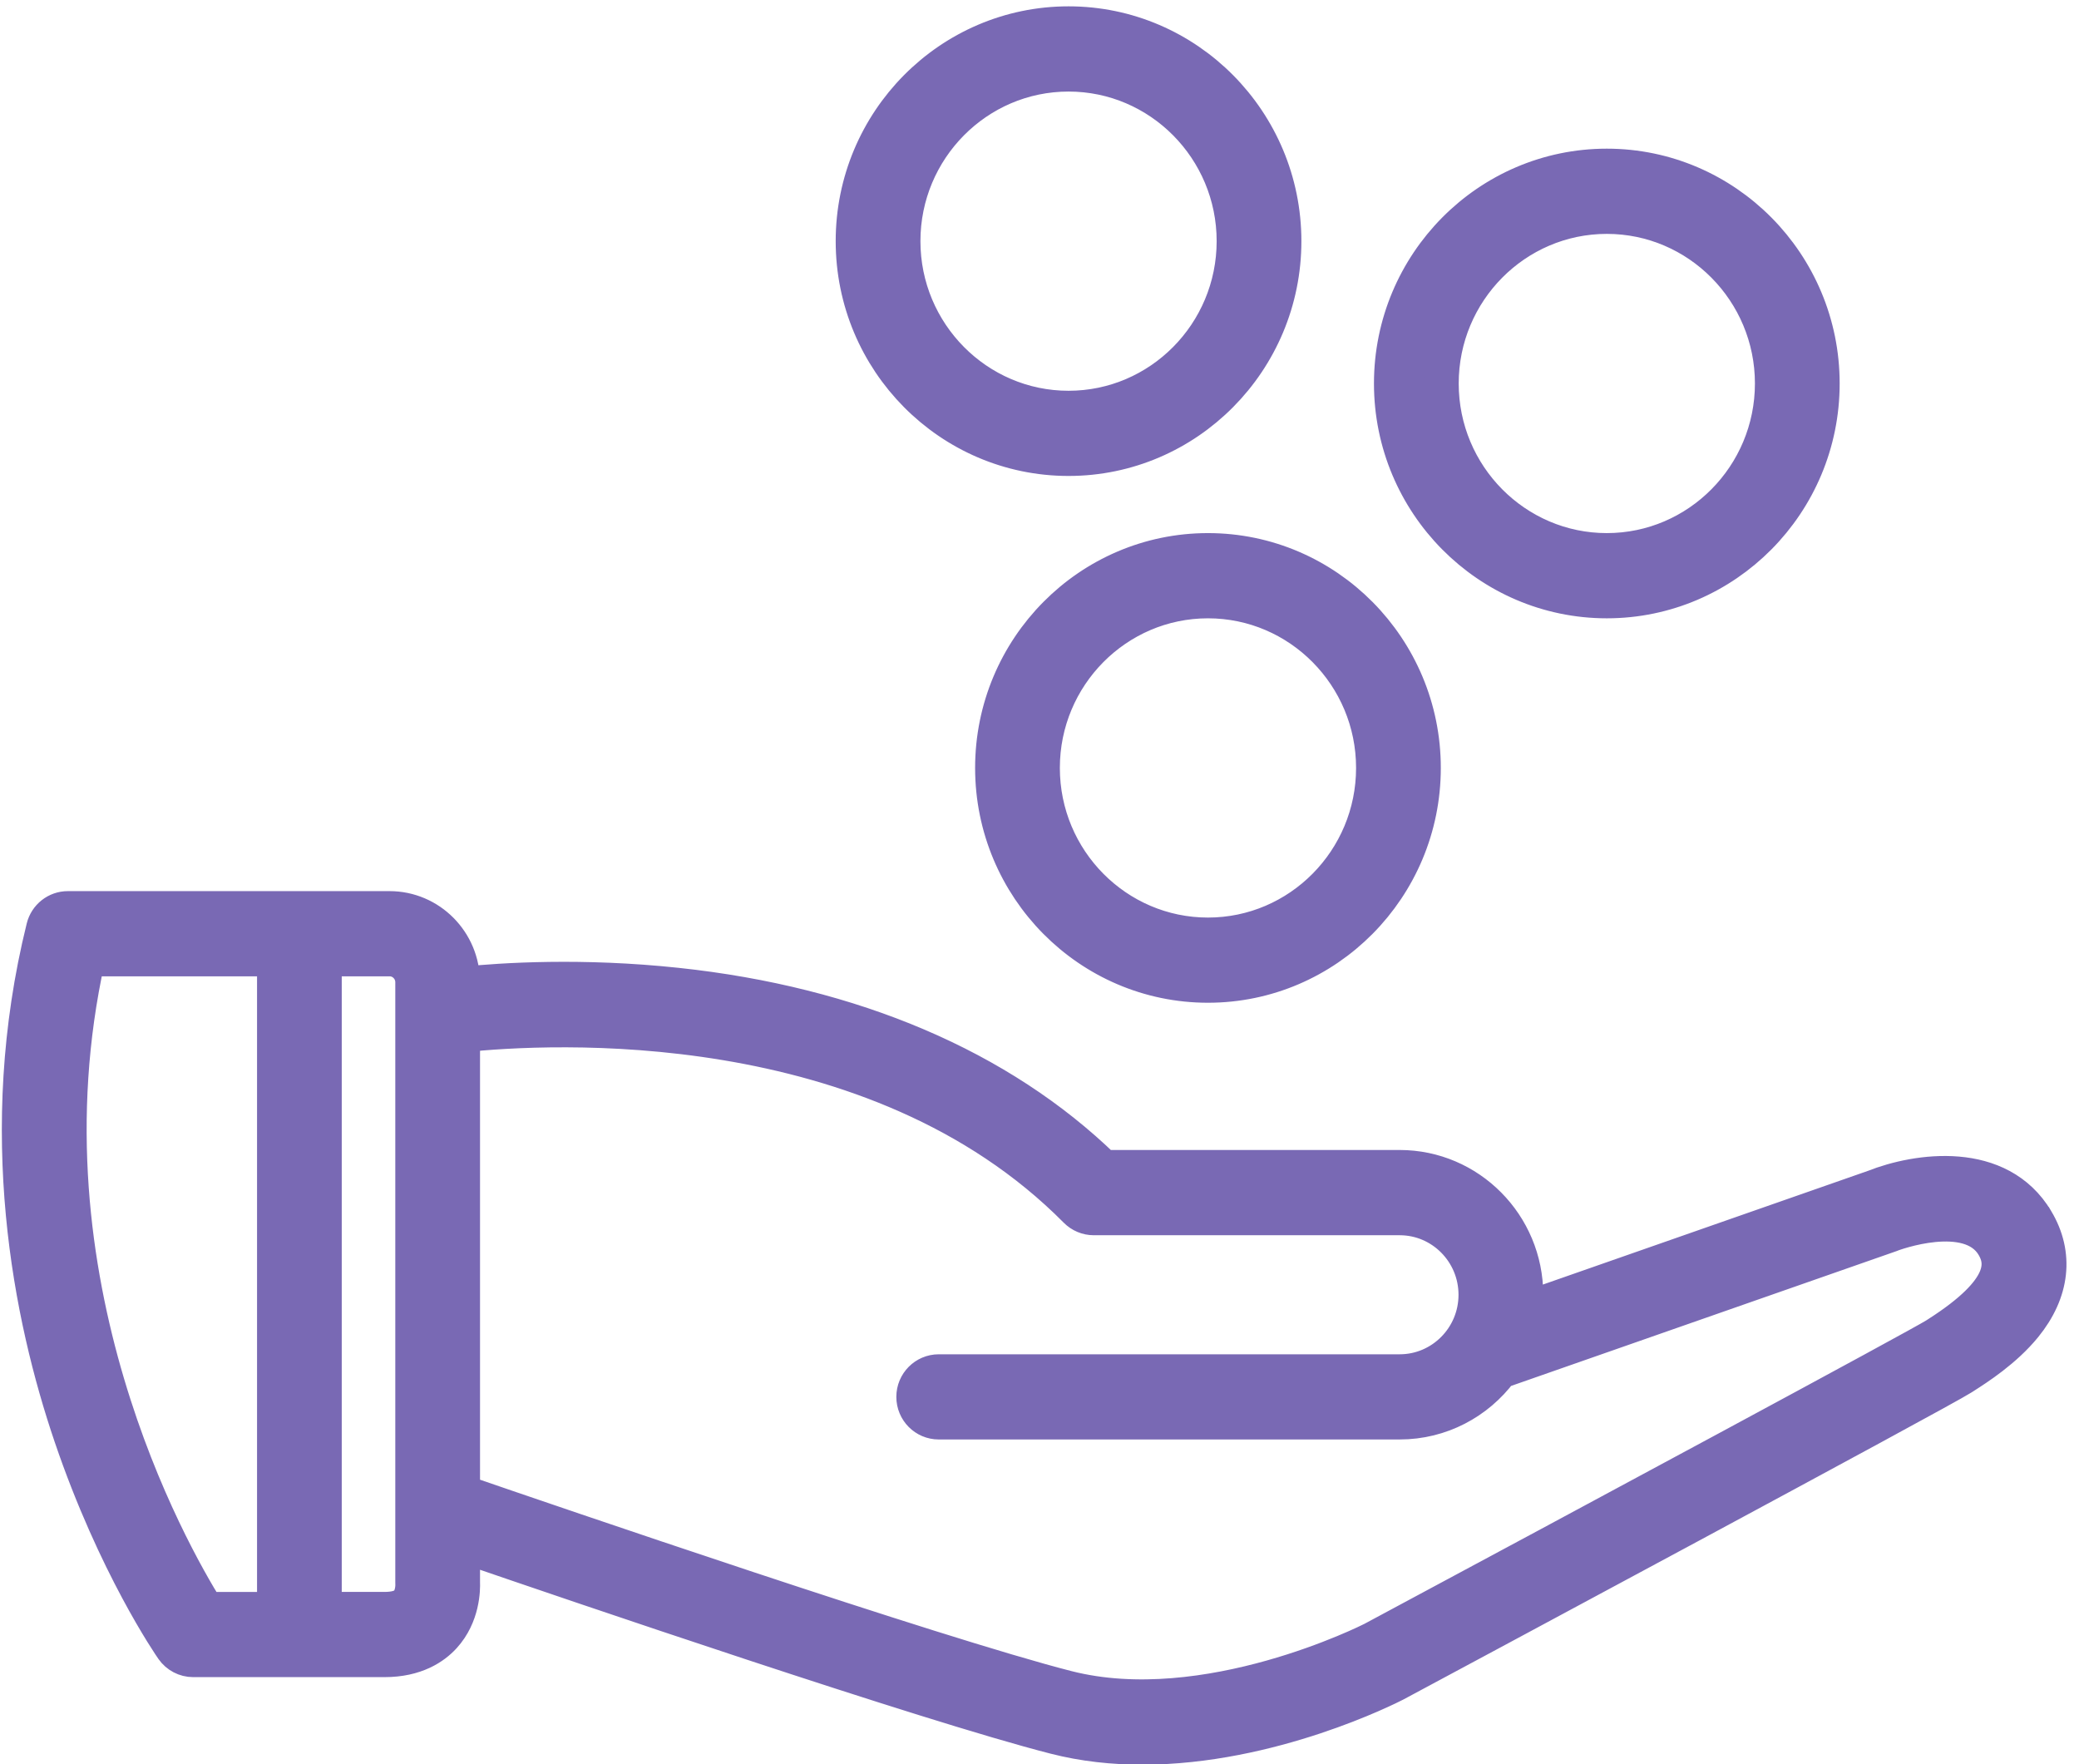 <?xml version="1.0" encoding="UTF-8" standalone="no"?>
<svg xmlns="http://www.w3.org/2000/svg" height="56px" width="66px" version="1.1" xmlns:xlink="http://www.w3.org/1999/xlink" viewBox="0 0 66 56"><!-- Generator: Sketch 53 (72520) - https://sketchapp.com -->
 <title>noun_Money on hand_646716_000000</title>
 <desc>Created with Sketch.</desc>
 <g id="Page-1" fill-rule="evenodd" fill="none">
  <g id="Artboard-Copy-10" fill-rule="nonzero" transform="translate(-683 -1870)" stroke="#7969B4" stroke-width="1.1" fill="#7969B4">
   <g id="Group-5" transform="translate(570 1831)">
    <g id="Group-4" transform="translate(33.331 39)">
     <g id="Group-33">
      <g id="noun_Money-on-hand_646716_000000" transform="translate(80)">
       <path id="Combined-Shape" d="m64.317 38.728c0.646 1.086 0.514 2.282-0.371 3.369-0.628 0.771-1.496 1.326-1.913 1.593l-0.07 0.045c-0.705 0.453-16.229 8.777-17.997 9.725-0.2 0.103-3.941 2.006-8.03 2.006-0.922 0-1.861-0.097-2.781-0.333-4.067-1.039-15.277-4.864-18.797-6.074v1.167c0.009 0.213 0.005 1.063-0.602 1.725-0.308 0.336-0.884 0.736-1.88 0.736h-6.075c-0.259 0-0.502-0.128-0.651-0.341-0.074-0.107-1.831-2.653-3.224-6.75-1.287-3.786-2.482-9.661-0.874-16.152 0.089-0.357 0.406-0.607 0.771-0.607h10.212c1.281 0 2.322 1.051 2.322 2.343v0.057c1.285-0.131 3.793-0.288 6.797 0.032 5.592 0.595 10.273 2.593 13.561 5.786h9.381c0.002 0 0.004-0.001 0.006-0.001 2.21 0 4.009 1.815 4.009 4.045 0 0.154-0.01 0.307-0.026 0.457l11.074-3.873c1.372-0.544 3.985-0.929 5.158 1.045zm-61.863-8.286c-2.253 10.195 2.657 18.844 3.778 20.641h2.147v-20.641h-5.924zm10.13 20.425c0.196-0.208 0.186-0.565 0.185-0.57-0.001-0.02-0.001-0.03-0.001-0.051v-2.311-15.793-0.962c0-0.408-0.329-0.739-0.732-0.739h-2.068v20.641h1.909c0.334 0 0.571-0.072 0.707-0.215zm48.598-8.533c2.225-1.423 2.076-2.269 1.773-2.781-0.771-1.296-3.203-0.381-3.227-0.372-0.01 0.004-0.021 0.009-0.031 0.013l-12.39 4.333c-0.732 0.981-1.896 1.616-3.204 1.616h-14.633c-0.44 0-0.796-0.359-0.796-0.802 0-0.442 0.356-0.802 0.796-0.802h14.633c1.334 0 2.418-1.094 2.418-2.439 0-1.344-1.081-2.438-2.413-2.44h-0.005-9.711c-0.211 0-0.414-0.085-0.563-0.235-6.398-6.457-16.752-5.858-19.471-5.572v14.51c2.722 0.937 15.01 5.148 19.188 6.215 4.417 1.13 9.634-1.515 9.685-1.541 6.893-3.696 17.354-9.323 17.878-9.656l0.073-0.047zm-23.165-11.054c-3.773 0-6.842-3.098-6.842-6.904s3.07-6.904 6.842-6.904c3.773 0 6.842 3.098 6.842 6.904s-3.069 6.904-6.842 6.904zm0-12.203c-2.895 0-5.252 2.377-5.252 5.299s2.357 5.3 5.252 5.3c2.896 0 5.252-2.378 5.252-5.3s-2.356-5.299-5.252-5.299zm12.662 0c-3.772 0-6.842-3.097-6.842-6.904 0-3.807 3.07-6.904 6.842-6.904 3.773 0 6.842 3.097 6.842 6.904 0 3.807-3.069 6.904-6.842 6.904zm0-12.203c-2.895 0-5.252 2.377-5.252 5.299 0 2.922 2.357 5.299 5.252 5.299 2.896 0 5.252-2.377 5.252-5.299 0-2.921-2.355-5.299-5.252-5.299zm-17.088 7.684c-3.773 0-6.842-3.096-6.842-6.903 0-3.807 3.07-6.904 6.842-6.904 3.772 0 6.842 3.097 6.842 6.904 0 3.807-3.07 6.903-6.842 6.903zm0-12.202c-2.896 0-5.252 2.377-5.252 5.299 0 2.921 2.356 5.299 5.252 5.299s5.252-2.377 5.252-5.299c0-2.922-2.356-5.299-5.252-5.299z"/>
      </g>
     </g>
    </g>
   </g>
  </g>
 </g>
</svg>
